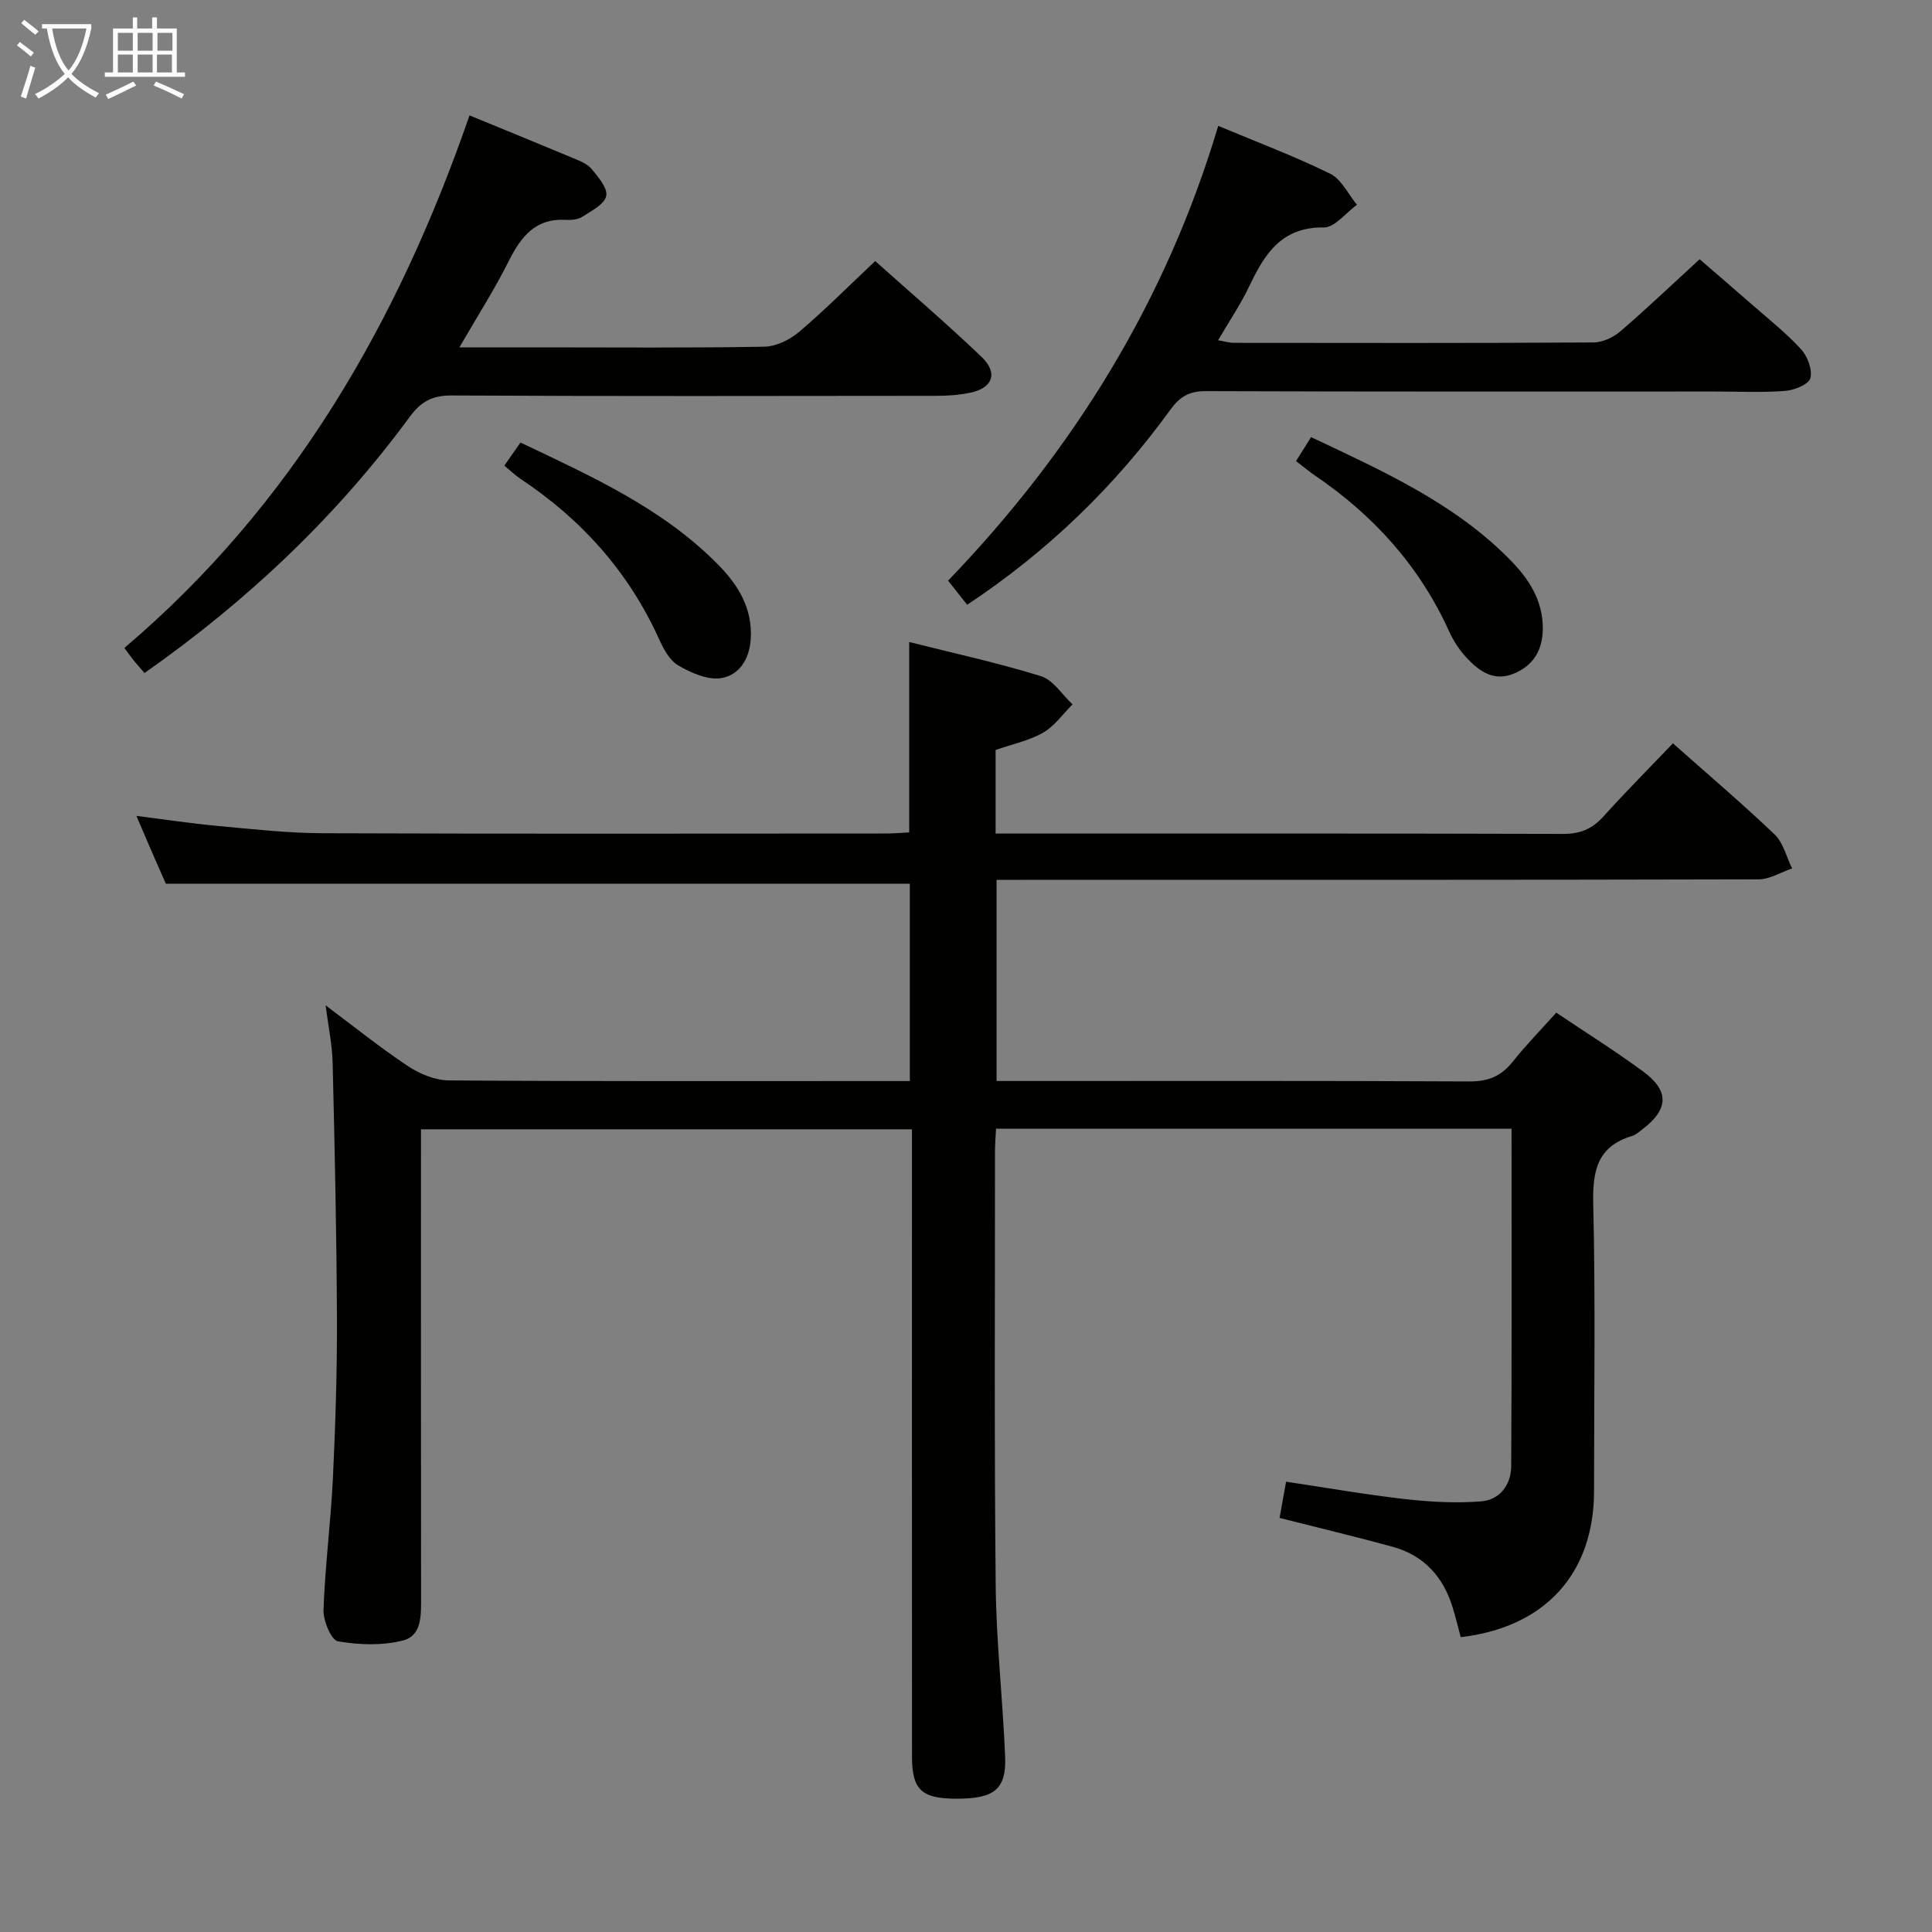 <svg enable-background="new 0 0 400 400" viewBox="0 0 400 400" xmlns="http://www.w3.org/2000/svg"><rect x="0" y="0" width="400" height="400" fill="#808080" stroke="none"/><g fill="#010100"><path d="m312.95 233.69c-35.94 0-71.2 0-106.73 0-.08 1.73-.22 3.19-.22 4.65.01 30-.16 60 .15 89.99.12 11.79 1.47 23.55 1.95 35.34.28 6.81-2.26 8.76-10.17 8.73-7.14-.02-9.11-1.85-9.11-8.72-.02-41.16-.01-82.33-.01-123.49 0-1.99 0-3.98 0-6.38-33.86 0-67.42 0-101.65 0v5.92c0 30.33-.02 60.66.02 90.99 0 3.6.21 7.92-3.73 8.92-4.28 1.09-9.1.94-13.48.17-1.4-.25-3.07-4.28-2.99-6.52.32-9.12 1.51-18.2 1.95-27.32.52-10.97.87-21.96.83-32.93-.07-17.64-.46-35.29-.89-52.93-.09-3.89-.92-7.77-1.46-11.97 5.82 4.35 11.27 8.75 17.07 12.6 2.44 1.62 5.64 2.93 8.51 2.95 30 .21 59.99.13 89.99.13h5.39c0-13.84 0-27.38 0-40.85-51.07 0-102.12 0-154.03 0-.65-1.47-1.71-3.85-2.75-6.25-1.05-2.41-2.08-4.83-3.35-7.8 5.97.75 11.34 1.58 16.73 2.07 7.27.67 14.57 1.5 21.86 1.52 38.83.15 77.66.07 116.49.06 1.63 0 3.26-.15 4.92-.23 0-13.23 0-26.11 0-39.42 9.04 2.28 18.28 4.29 27.27 7.07 2.54.79 4.38 3.83 6.55 5.84-2.01 2-3.73 4.52-6.12 5.87-2.96 1.68-6.47 2.41-9.81 3.57v17.31h5.51c37.33 0 74.66-.04 111.99.07 3.47.01 5.96-.98 8.27-3.53 4.67-5.17 9.59-10.12 14.46-15.22 7.2 6.39 14.31 12.43 21.05 18.86 1.8 1.72 2.45 4.66 3.63 7.04-2.32.79-4.63 2.25-6.95 2.26-50.66.13-101.33.1-151.99.1-1.81 0-3.62 0-5.77 0v41.65h5.41c30.83 0 61.66-.07 92.49.09 3.89.02 6.58-1.09 8.95-4.07 2.78-3.49 5.92-6.7 9.03-10.17 6.23 4.19 12.3 7.99 18.04 12.22 5.43 4 5.2 7.87-.24 11.95-.66.5-1.32 1.13-2.08 1.35-7.17 2.14-8.23 7.14-8.07 14.01.48 19.82.17 39.66.17 59.49-.01 17.09-10.1 28.23-27.6 30.28-.54-2.02-1.04-4.09-1.66-6.12-1.94-6.33-5.92-10.8-12.39-12.58-7.65-2.1-15.38-3.94-23.46-5.99.4-2.22.82-4.59 1.35-7.5 8.31 1.24 16.43 2.67 24.61 3.6 5.22.59 10.55.89 15.77.47 3.85-.3 6.21-3.4 6.23-7.31.13-23.13.07-46.28.07-69.84z"/><path d="m97.21 23.89c7.34 3.02 14.39 5.89 21.41 8.83 1.37.57 2.95 1.16 3.84 2.24 1.39 1.67 3.4 4.02 3.05 5.62-.38 1.73-3.07 3.08-4.94 4.29-.9.59-2.26.72-3.39.65-6.32-.36-9.31 3.45-11.86 8.55-2.94 5.88-6.51 11.45-10.21 17.85h16.63c15.5 0 31 .14 46.49-.14 2.45-.04 5.3-1.44 7.23-3.08 5.32-4.51 10.25-9.48 15.74-14.65 7.04 6.3 14.73 12.87 22.03 19.85 3.48 3.33 2.3 6.45-2.36 7.41-2.26.47-4.61.64-6.92.64-33.5.04-66.99.1-100.48-.07-3.96-.02-6.32 1.27-8.6 4.37-15.21 20.7-33.63 38.13-54.95 53.09-.81-.94-1.55-1.75-2.24-2.61-.6-.75-1.15-1.54-1.93-2.58 34.87-29.59 56.67-67.53 71.46-110.26z"/><path d="m252.22 26.06c8 3.35 15.77 6.27 23.19 9.91 2.33 1.15 3.71 4.23 5.53 6.43-2.29 1.65-4.6 4.72-6.86 4.69-8.77-.11-12.24 5.48-15.41 12.13-1.78 3.74-4.13 7.21-6.48 11.23 1.25.21 2.27.53 3.29.53 24.83.03 49.66.07 74.48-.08 1.87-.01 4.08-1.06 5.53-2.31 5.43-4.66 10.61-9.61 16.4-14.92 2.95 2.55 6.81 5.86 10.64 9.21 3.5 3.07 7.2 5.99 10.34 9.4 1.35 1.47 2.41 4.26 1.95 6.01-.34 1.29-3.32 2.49-5.21 2.64-4.8.37-9.65.13-14.49.13-35.16 0-70.32.05-105.48-.08-3.4-.01-5.36 1.13-7.32 3.83-11.51 15.9-25.41 29.35-42.08 40.4-1.35-1.71-2.57-3.24-3.95-4.99 25.97-26.99 45.12-57.9 55.93-94.16z"/><path d="m104.41 96.4c1.26-1.8 2.19-3.13 3.35-4.78 14.65 6.99 29.37 13.55 40.91 25.27 4.17 4.24 7.17 9.07 6.76 15.45-.27 4.19-2.43 7.47-6.14 8.06-2.79.44-6.24-1.1-8.88-2.64-1.82-1.06-3.07-3.49-4.02-5.57-6.3-13.86-16.03-24.69-28.64-33.06-1.09-.72-2.03-1.65-3.34-2.73z"/><path d="m268.33 95.47c1.05-1.67 1.98-3.16 3.11-4.97 14.84 7.02 29.54 13.59 41.1 25.29 3.91 3.96 6.93 8.45 6.88 14.42-.04 4.51-2.05 7.69-6.16 9.32-4.04 1.6-7.09-.62-9.65-3.38-1.44-1.56-2.68-3.44-3.56-5.38-6.14-13.56-15.7-24.14-27.95-32.42-.82-.56-1.58-1.2-2.37-1.8-.38-.29-.78-.6-1.4-1.08z"/></g><path d="m6.4 11.7c-1-.8-1.9-1.6-2.9-2.3l.6-.7c.9.7 1.9 1.4 2.9 2.2zm-2.1 8.3c.7-2.1 1.4-4.2 2-6.4.2.1.6.3 1 .4-.7 2.3-1.3 4.4-1.9 6.4zm3-12.8c-1.1-.9-2.1-1.7-2.9-2.4l.6-.7c1 .8 2 1.5 3 2.4zm1.4-1.3v-.9h10.2v.9c-.9 4.2-2.3 7.3-4.1 9.4 1.3 1.4 3.2 2.7 5.7 4-.2.2-.4.5-.7.9-2.5-1.4-4.4-2.7-5.7-4.2-1.4 1.5-3.5 3-6.1 4.4 0 0 0 0-.1-.1-.3-.4-.5-.7-.7-.8 2.7-1.3 4.7-2.8 6.2-4.2-1.8-2.2-3-5.3-3.7-9.4zm9.2 0h-7.1c.6 3.8 1.7 6.7 3.4 8.7 1.7-2 2.9-4.8 3.7-8.7z" fill="#fafbfa"/><path d="m31.6 3.6h.9v2.3h4.1v9.1h1.7v.9h-16.6v-.9h1.7v-9.1h4.1v-2.3h.9v2.3h3.1v-2.3zm-4 13.3.6.8c-1.9.9-3.8 1.9-5.8 2.8-.2-.3-.3-.6-.5-.9 2-.9 3.9-1.8 5.7-2.7zm-3.2-10.1v3.7h3.1v-3.7zm0 4.5v3.7h3.1v-3.7zm4.1-4.5v3.7h3.1v-3.7zm0 4.5v3.7h3.1v-3.7zm9.1 9.1c-2.1-1.1-4.1-2-5.8-2.7l.5-.8c2.2.9 4.1 1.8 5.8 2.6zm-1.9-13.6h-3.1v3.7h3.1zm-3.2 4.5v3.7h3.1v-3.7z" fill="#fafbfa"/></svg>